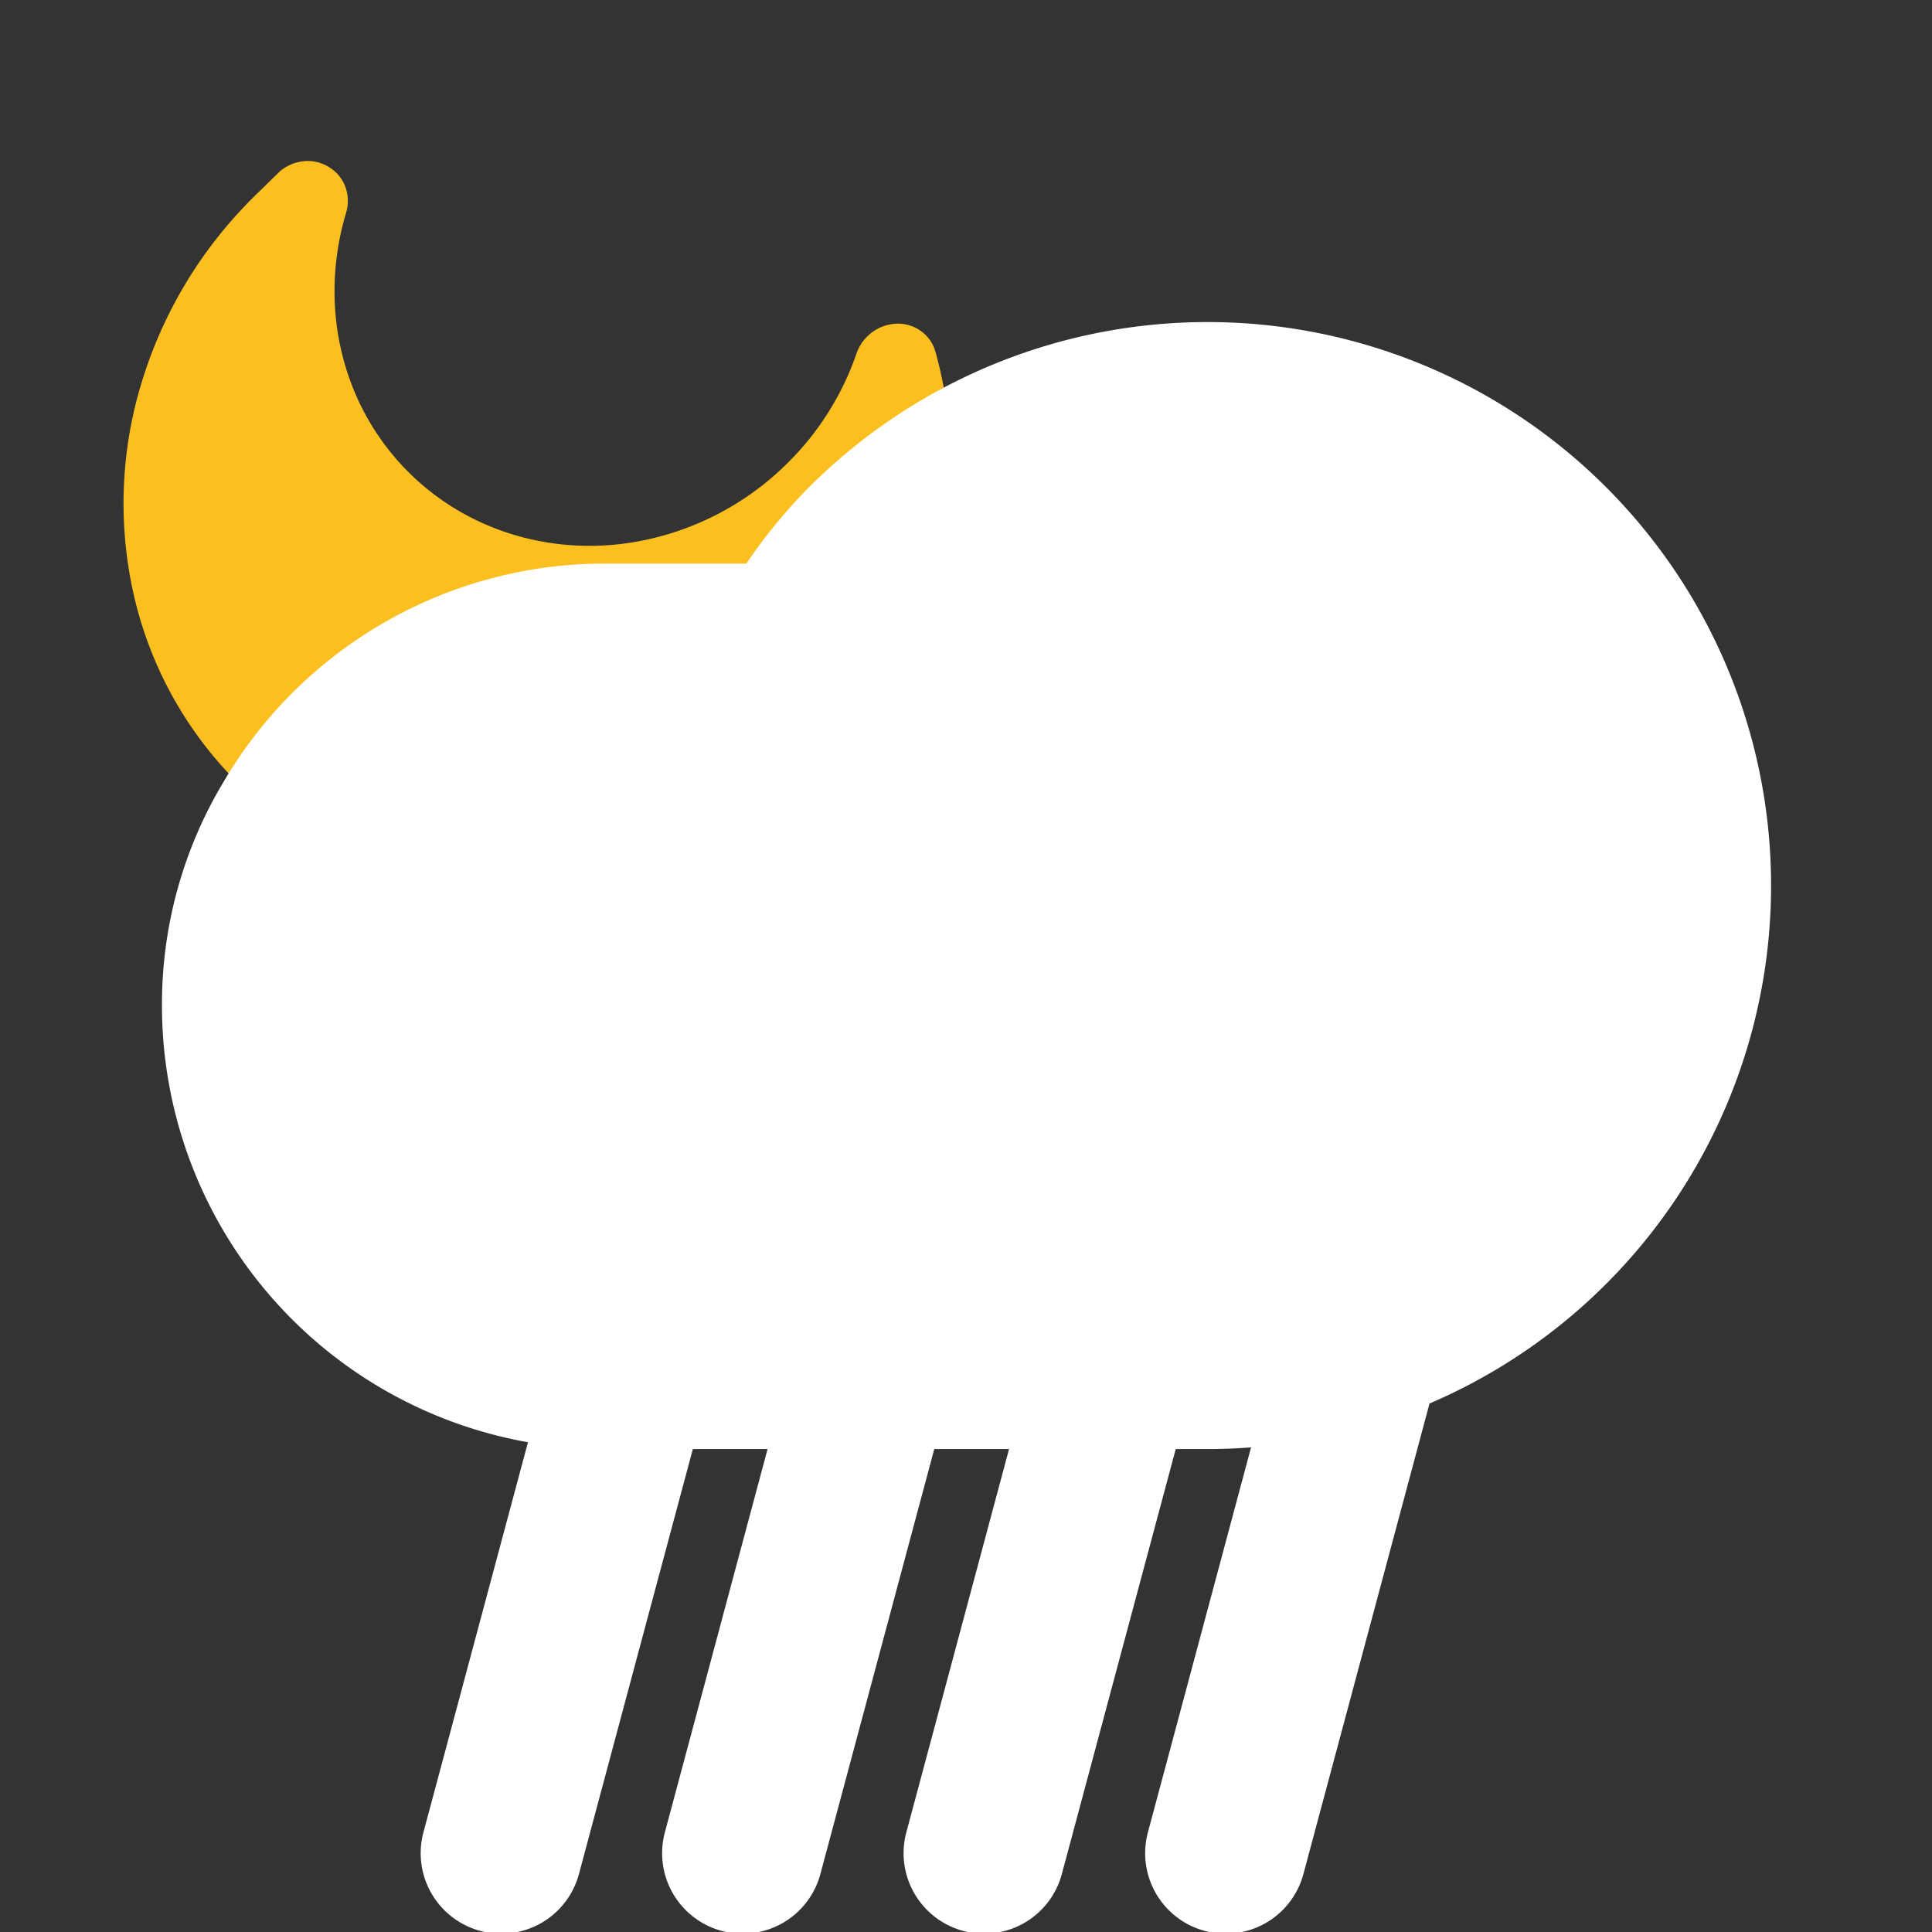 <svg width="60" height="60" viewBox="0 0 60 60" fill="none" xmlns="http://www.w3.org/2000/svg">
    <rect x="0" y="0" width="60" height="60" fill="#333333" stroke="none"/>
    <g clip-path="url(#enr9ne7v8a)">
        <path d="M27.85 10.052a1.376 1.376 0 0 0-1.25.925 8.823 8.823 0 0 1-2.168 3.43 8.855 8.855 0 0 1-4.885 2.452c-1.827.272-3.661-.062-5.22-.948a7.743 7.743 0 0 1-3.402-3.957c-.647-1.68-.71-3.555-.18-5.335a1.275 1.275 0 0 0-.012-.796 1.192 1.192 0 0 0-.48-.61 1.236 1.236 0 0 0-.782-.21c-.281.019-.553.129-.774.313l-.752.736a13.7 13.7 0 0 0-3.56 5.87 12.835 12.835 0 0 0-.193 6.711 12.007 12.007 0 0 0 3.227 5.715 12.039 12.039 0 0 0 5.763 3.153 12.9 12.9 0 0 0 6.72-.272 13.731 13.731 0 0 0 5.838-3.623 13.66 13.66 0 0 0 3.356-5.981 12.765 12.765 0 0 0-.045-6.702 1.195 1.195 0 0 0-.447-.64 1.23 1.23 0 0 0-.754-.231z" fill="#FBC01F"/>
        <path d="M7.005 24.177a13.724 13.724 0 0 1 11.774-6.675h4.4c.608-.9 1.303-1.737 2.076-2.5a17.5 17.5 0 1 1 12.274 30H18.78a13.775 13.775 0 0 1-13.75-13.75 13.4 13.4 0 0 1 1.976-7.075z" fill="#fff"/>
        <path d="M22.416 59.967a2.5 2.5 0 0 1-1.768-3.062l3.883-14.49a2.5 2.5 0 1 1 4.83 1.295l-3.883 14.489a2.5 2.5 0 0 1-3.062 1.768zM29.915 59.967a2.5 2.5 0 0 1-1.768-3.062l3.883-14.49a2.5 2.5 0 1 1 4.83 1.295l-3.883 14.489a2.5 2.5 0 0 1-3.062 1.768zM37.417 59.967a2.5 2.5 0 0 1-1.768-3.062l3.883-14.49a2.5 2.5 0 1 1 4.83 1.295l-3.883 14.489a2.5 2.5 0 0 1-3.062 1.768zM14.918 59.967a2.5 2.5 0 0 1-1.768-3.062l3.883-14.49a2.5 2.5 0 1 1 4.83 1.295L17.98 58.199a2.5 2.5 0 0 1-3.062 1.768z" fill="#fff"/>
    </g>
    <defs>
        <clipPath id="enr9ne7v8a">
            <path fill="#fff" d="M0 0h60v60H0z"/>
        </clipPath>
    </defs>
</svg>
